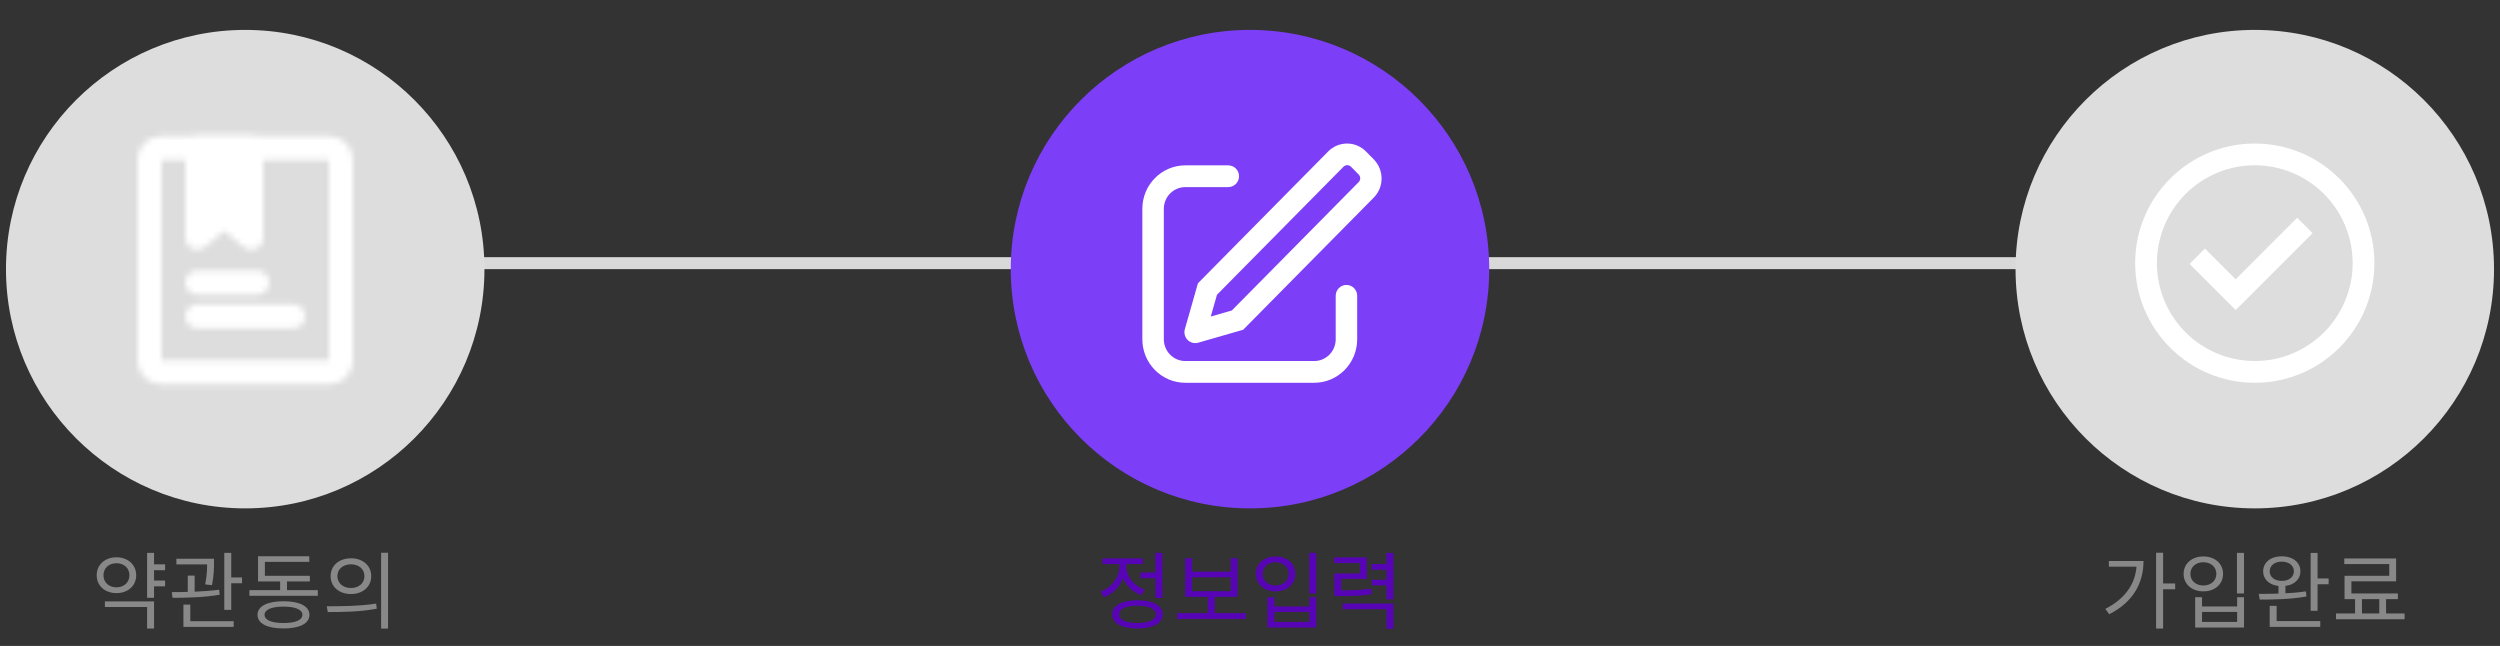 <svg width="418" height="108" viewBox="0 0 418 108" fill="none" xmlns="http://www.w3.org/2000/svg">
<rect x="0" y="0" width="418" height="108" fill="#333333" stroke="none"/>
<line x1="41" y1="44" x2="377" y2="44" stroke="#D9D9D9" stroke-width="2"/>
<circle cx="41" cy="45" r="40" fill="#DDDDDD"/>
<circle cx="377" cy="45" r="40" fill="#DDDDDD"/>
<circle cx="209" cy="45" r="40" fill="#7D3EF7"/>
<path d="M373.805 51.844L366.091 44.128L368.662 41.557L373.805 46.699L384.089 36.413L386.662 38.986L373.805 51.844Z" fill="white"/>
<path fill-rule="evenodd" clip-rule="evenodd" d="M357 44C357 32.955 365.955 24 377 24C388.045 24 397 32.955 397 44C397 55.045 388.045 64 377 64C365.955 64 357 55.045 357 44ZM377 60.364C374.851 60.364 372.723 59.94 370.738 59.118C368.753 58.296 366.949 57.09 365.429 55.571C363.91 54.051 362.704 52.247 361.882 50.262C361.06 48.277 360.636 46.149 360.636 44C360.636 41.851 361.06 39.723 361.882 37.738C362.704 35.753 363.91 33.949 365.429 32.429C366.949 30.91 368.753 29.704 370.738 28.882C372.723 28.06 374.851 27.636 377 27.636C381.34 27.636 385.502 29.36 388.571 32.429C391.64 35.498 393.364 39.66 393.364 44C393.364 48.34 391.64 52.502 388.571 55.571C385.502 58.64 381.34 60.364 377 60.364Z" fill="white"/>
<path d="M202.44 52.925L205.962 51.909L227.168 30.45C227.335 30.279 227.428 30.048 227.427 29.809C227.426 29.569 227.331 29.34 227.162 29.17L225.892 27.886C225.81 27.802 225.712 27.735 225.604 27.689C225.495 27.643 225.379 27.619 225.261 27.618C225.144 27.617 225.027 27.64 224.918 27.685C224.809 27.73 224.711 27.797 224.628 27.88L203.478 49.283L202.44 52.925ZM228.406 25.342L229.676 26.628C231.428 28.402 231.444 31.264 229.708 33.02L207.856 55.135L200.328 57.302C199.868 57.431 199.377 57.372 198.96 57.139C198.544 56.905 198.238 56.516 198.108 56.056C198.012 55.726 198.01 55.376 198.104 55.044L200.294 47.365L222.088 25.308C222.502 24.891 222.996 24.56 223.539 24.336C224.083 24.111 224.666 23.997 225.254 24C225.842 24.003 226.423 24.123 226.965 24.353C227.506 24.583 227.996 24.921 228.406 25.342ZM205.368 27.648C206.36 27.648 207.164 28.462 207.164 29.466C207.166 29.703 207.12 29.939 207.031 30.159C206.941 30.378 206.81 30.578 206.643 30.747C206.476 30.916 206.278 31.05 206.059 31.142C205.84 31.235 205.605 31.283 205.368 31.284H198.184C196.2 31.284 194.592 32.912 194.592 34.918V56.728C194.592 58.736 196.2 60.364 198.184 60.364H219.736C221.72 60.364 223.33 58.736 223.33 56.728V49.459C223.33 48.455 224.134 47.641 225.126 47.641C226.118 47.641 226.922 48.455 226.922 49.461V56.728C226.922 60.744 223.704 64 219.736 64H198.184C194.216 64 191 60.744 191 56.728V34.918C191 30.904 194.216 27.648 198.184 27.648H205.368Z" fill="white"/>
<mask id="mask0_58_131" style="mask-type:luminance" maskUnits="userSpaceOnUse" x="23" y="22" width="36" height="43">
<path d="M55 24.75H27C25.895 24.75 25 25.59 25 26.625V60.375C25 61.41 25.895 62.25 27 62.25H55C56.105 62.25 57 61.41 57 60.375V26.625C57 25.59 56.105 24.75 55 24.75Z" stroke="white" stroke-width="4" stroke-linecap="round" stroke-linejoin="round"/>
<path d="M33 24.75H42V39.75L37.5 36L33 39.75V24.75Z" fill="#555555" stroke="white" stroke-width="4" stroke-linecap="round" stroke-linejoin="round"/>
<path d="M33 47.25H43M33 52.875H49" stroke="white" stroke-width="4" stroke-linecap="round"/>
</mask>
<g mask="url(#mask0_58_131)">
<path d="M17 21H65V66H17V21Z" fill="white"/>
</g>
<path d="M25.406 94.354H27.604V95.334H25.406V94.354ZM25.406 97.07H27.604V98.036H25.406V97.07ZM24.594 92.436H25.756V99.954H24.594V92.436ZM17.538 100.556H25.756V105.092H24.594V101.494H17.538V100.556ZM19.47 93.178C21.374 93.178 22.774 94.41 22.774 96.188C22.774 97.952 21.374 99.17 19.47 99.17C17.566 99.17 16.166 97.952 16.166 96.188C16.166 94.41 17.566 93.178 19.47 93.178ZM19.47 94.172C18.21 94.172 17.3 94.984 17.3 96.188C17.3 97.378 18.21 98.204 19.47 98.204C20.73 98.204 21.64 97.378 21.64 96.188C21.64 94.984 20.73 94.172 19.47 94.172ZM29.493 93.416H35.093V94.368H29.493V93.416ZM31.397 96.244H32.545V99.408H31.397V96.244ZM34.631 93.416H35.779V94.088C35.779 94.914 35.779 96.174 35.443 97.84L34.309 97.714C34.631 96.048 34.631 94.9 34.631 94.088V93.416ZM37.501 92.436H38.663V101.97H37.501V92.436ZM38.131 96.552H40.469V97.518H38.131V96.552ZM30.669 103.86H39.069V104.812H30.669V103.86ZM30.669 101.088H31.817V104.154H30.669V101.088ZM28.849 99.954L28.723 99.002C30.977 99.002 34.085 98.946 36.647 98.596L36.731 99.436C34.099 99.898 31.075 99.954 28.849 99.954ZM41.7 98.666H53.138V99.618H41.7V98.666ZM46.838 96.636H47.986V99.058H46.838V96.636ZM43.142 96.272H51.808V97.224H43.142V96.272ZM43.142 93.01H51.71V93.948H44.29V96.832H43.142V93.01ZM47.398 100.528C50.1 100.528 51.738 101.354 51.738 102.796C51.738 104.266 50.1 105.078 47.398 105.078C44.696 105.078 43.058 104.266 43.058 102.796C43.058 101.354 44.696 100.528 47.398 100.528ZM47.398 101.424C45.424 101.424 44.234 101.928 44.234 102.796C44.234 103.678 45.424 104.168 47.398 104.168C49.386 104.168 50.562 103.678 50.562 102.796C50.562 101.928 49.386 101.424 47.398 101.424ZM58.681 93.346C60.655 93.346 62.069 94.564 62.069 96.328C62.069 98.106 60.655 99.324 58.681 99.324C56.707 99.324 55.279 98.106 55.279 96.328C55.279 94.564 56.707 93.346 58.681 93.346ZM58.681 94.354C57.365 94.354 56.413 95.152 56.413 96.328C56.413 97.504 57.365 98.316 58.681 98.316C59.983 98.316 60.935 97.504 60.935 96.328C60.935 95.152 59.983 94.354 58.681 94.354ZM63.721 92.422H64.883V105.106H63.721V92.422ZM54.803 102.334L54.635 101.368C56.945 101.368 60.137 101.354 62.895 100.92L62.993 101.774C60.151 102.32 57.057 102.334 54.803 102.334Z" fill="#888888"/>
<path d="M190.69 95.712H193.546V96.678H190.69V95.712ZM193.182 92.436H194.344V99.982H193.182V92.436ZM190.186 100.36C192.79 100.36 194.4 101.242 194.4 102.726C194.4 104.224 192.79 105.078 190.186 105.078C187.568 105.078 185.958 104.224 185.958 102.726C185.958 101.242 187.568 100.36 190.186 100.36ZM190.186 101.27C188.282 101.27 187.12 101.802 187.12 102.726C187.12 103.636 188.282 104.168 190.186 104.168C192.09 104.168 193.252 103.636 193.252 102.726C193.252 101.802 192.09 101.27 190.186 101.27ZM187.162 93.71H188.114V94.732C188.114 97.07 186.686 99.072 184.586 99.856L183.984 98.932C185.86 98.246 187.162 96.552 187.162 94.732V93.71ZM187.386 93.71H188.324V94.732C188.324 96.37 189.556 97.938 191.39 98.582L190.802 99.506C188.744 98.764 187.386 96.86 187.386 94.732V93.71ZM184.334 93.36H191.096V94.312H184.334V93.36ZM196.821 102.516H208.287V103.482H196.821V102.516ZM201.945 99.492H203.107V102.796H201.945V99.492ZM198.165 93.332H199.313V95.586H205.767V93.332H206.915V99.8H198.165V93.332ZM199.313 96.524V98.848H205.767V96.524H199.313ZM218.898 92.436H220.074V99.226H218.898V92.436ZM211.912 99.856H213.06V101.396H218.926V99.856H220.074V104.924H211.912V99.856ZM213.06 102.32V103.986H218.926V102.32H213.06ZM213.284 93.038C215.202 93.038 216.574 94.228 216.574 95.95C216.574 97.686 215.202 98.876 213.284 98.876C211.366 98.876 209.98 97.686 209.98 95.95C209.98 94.228 211.366 93.038 213.284 93.038ZM213.284 94.004C212.024 94.004 211.114 94.802 211.114 95.95C211.114 97.098 212.024 97.896 213.284 97.896C214.544 97.896 215.454 97.098 215.454 95.95C215.454 94.802 214.544 94.004 213.284 94.004ZM223.097 98.708H224.007C226.499 98.708 227.731 98.666 229.243 98.4L229.369 99.338C227.801 99.618 226.541 99.66 224.007 99.66H223.097V98.708ZM223.069 93.192H228.529V96.79H224.245V99.282H223.097V95.88H227.381V94.144H223.069V93.192ZM231.819 92.45H232.981V100.22H231.819V92.45ZM229.369 94.312H232.085V95.264H229.369V94.312ZM229.369 96.93H232.085V97.882H229.369V96.93ZM224.511 100.906H232.981V105.12H231.819V101.858H224.511V100.906Z" fill="#5604B5"/>
<path d="M360.496 92.422H361.672V105.092H360.496V92.422ZM361.35 97.56H363.688V98.526H361.35V97.56ZM357.262 93.794H358.396C358.396 97.392 356.744 100.64 352.656 102.698L352.012 101.802C355.512 100.024 357.262 97.322 357.262 93.976V93.794ZM352.6 93.794H357.864V94.746H352.6V93.794ZM374.019 92.436H375.195V99.226H374.019V92.436ZM367.033 99.856H368.181V101.396H374.047V99.856H375.195V104.924H367.033V99.856ZM368.181 102.32V103.986H374.047V102.32H368.181ZM368.405 93.038C370.323 93.038 371.695 94.228 371.695 95.95C371.695 97.686 370.323 98.876 368.405 98.876C366.487 98.876 365.101 97.686 365.101 95.95C365.101 94.228 366.487 93.038 368.405 93.038ZM368.405 94.004C367.145 94.004 366.235 94.802 366.235 95.95C366.235 97.098 367.145 97.896 368.405 97.896C369.665 97.896 370.575 97.098 370.575 95.95C370.575 94.802 369.665 94.004 368.405 94.004ZM380.962 97.686H382.124V99.604H380.962V97.686ZM381.508 93.01C383.342 93.01 384.63 94.018 384.63 95.516C384.63 97.014 383.342 98.008 381.508 98.008C379.688 98.008 378.4 97.014 378.4 95.516C378.4 94.018 379.688 93.01 381.508 93.01ZM381.508 93.906C380.318 93.906 379.492 94.564 379.492 95.516C379.492 96.482 380.318 97.126 381.508 97.126C382.712 97.126 383.538 96.482 383.538 95.516C383.538 94.564 382.712 93.906 381.508 93.906ZM386.338 92.45H387.5V102.124H386.338V92.45ZM387.01 96.72H389.348V97.686H387.01V96.72ZM379.492 103.846H387.948V104.812H379.492V103.846ZM379.492 101.298H380.654V104.266H379.492V101.298ZM377.826 100.248L377.672 99.296C379.898 99.296 382.978 99.268 385.554 98.876L385.638 99.73C382.992 100.22 379.996 100.248 377.826 100.248ZM393.771 99.856H394.919V102.964H393.771V99.856ZM397.817 99.828H398.951V102.95H397.817V99.828ZM390.579 102.572H402.045V103.538H390.579V102.572ZM391.965 93.374H400.631V97.196H393.155V99.744H392.007V96.272H399.483V94.312H391.965V93.374ZM392.007 99.226H400.925V100.178H392.007V99.226Z" fill="#888888"/>
</svg>
